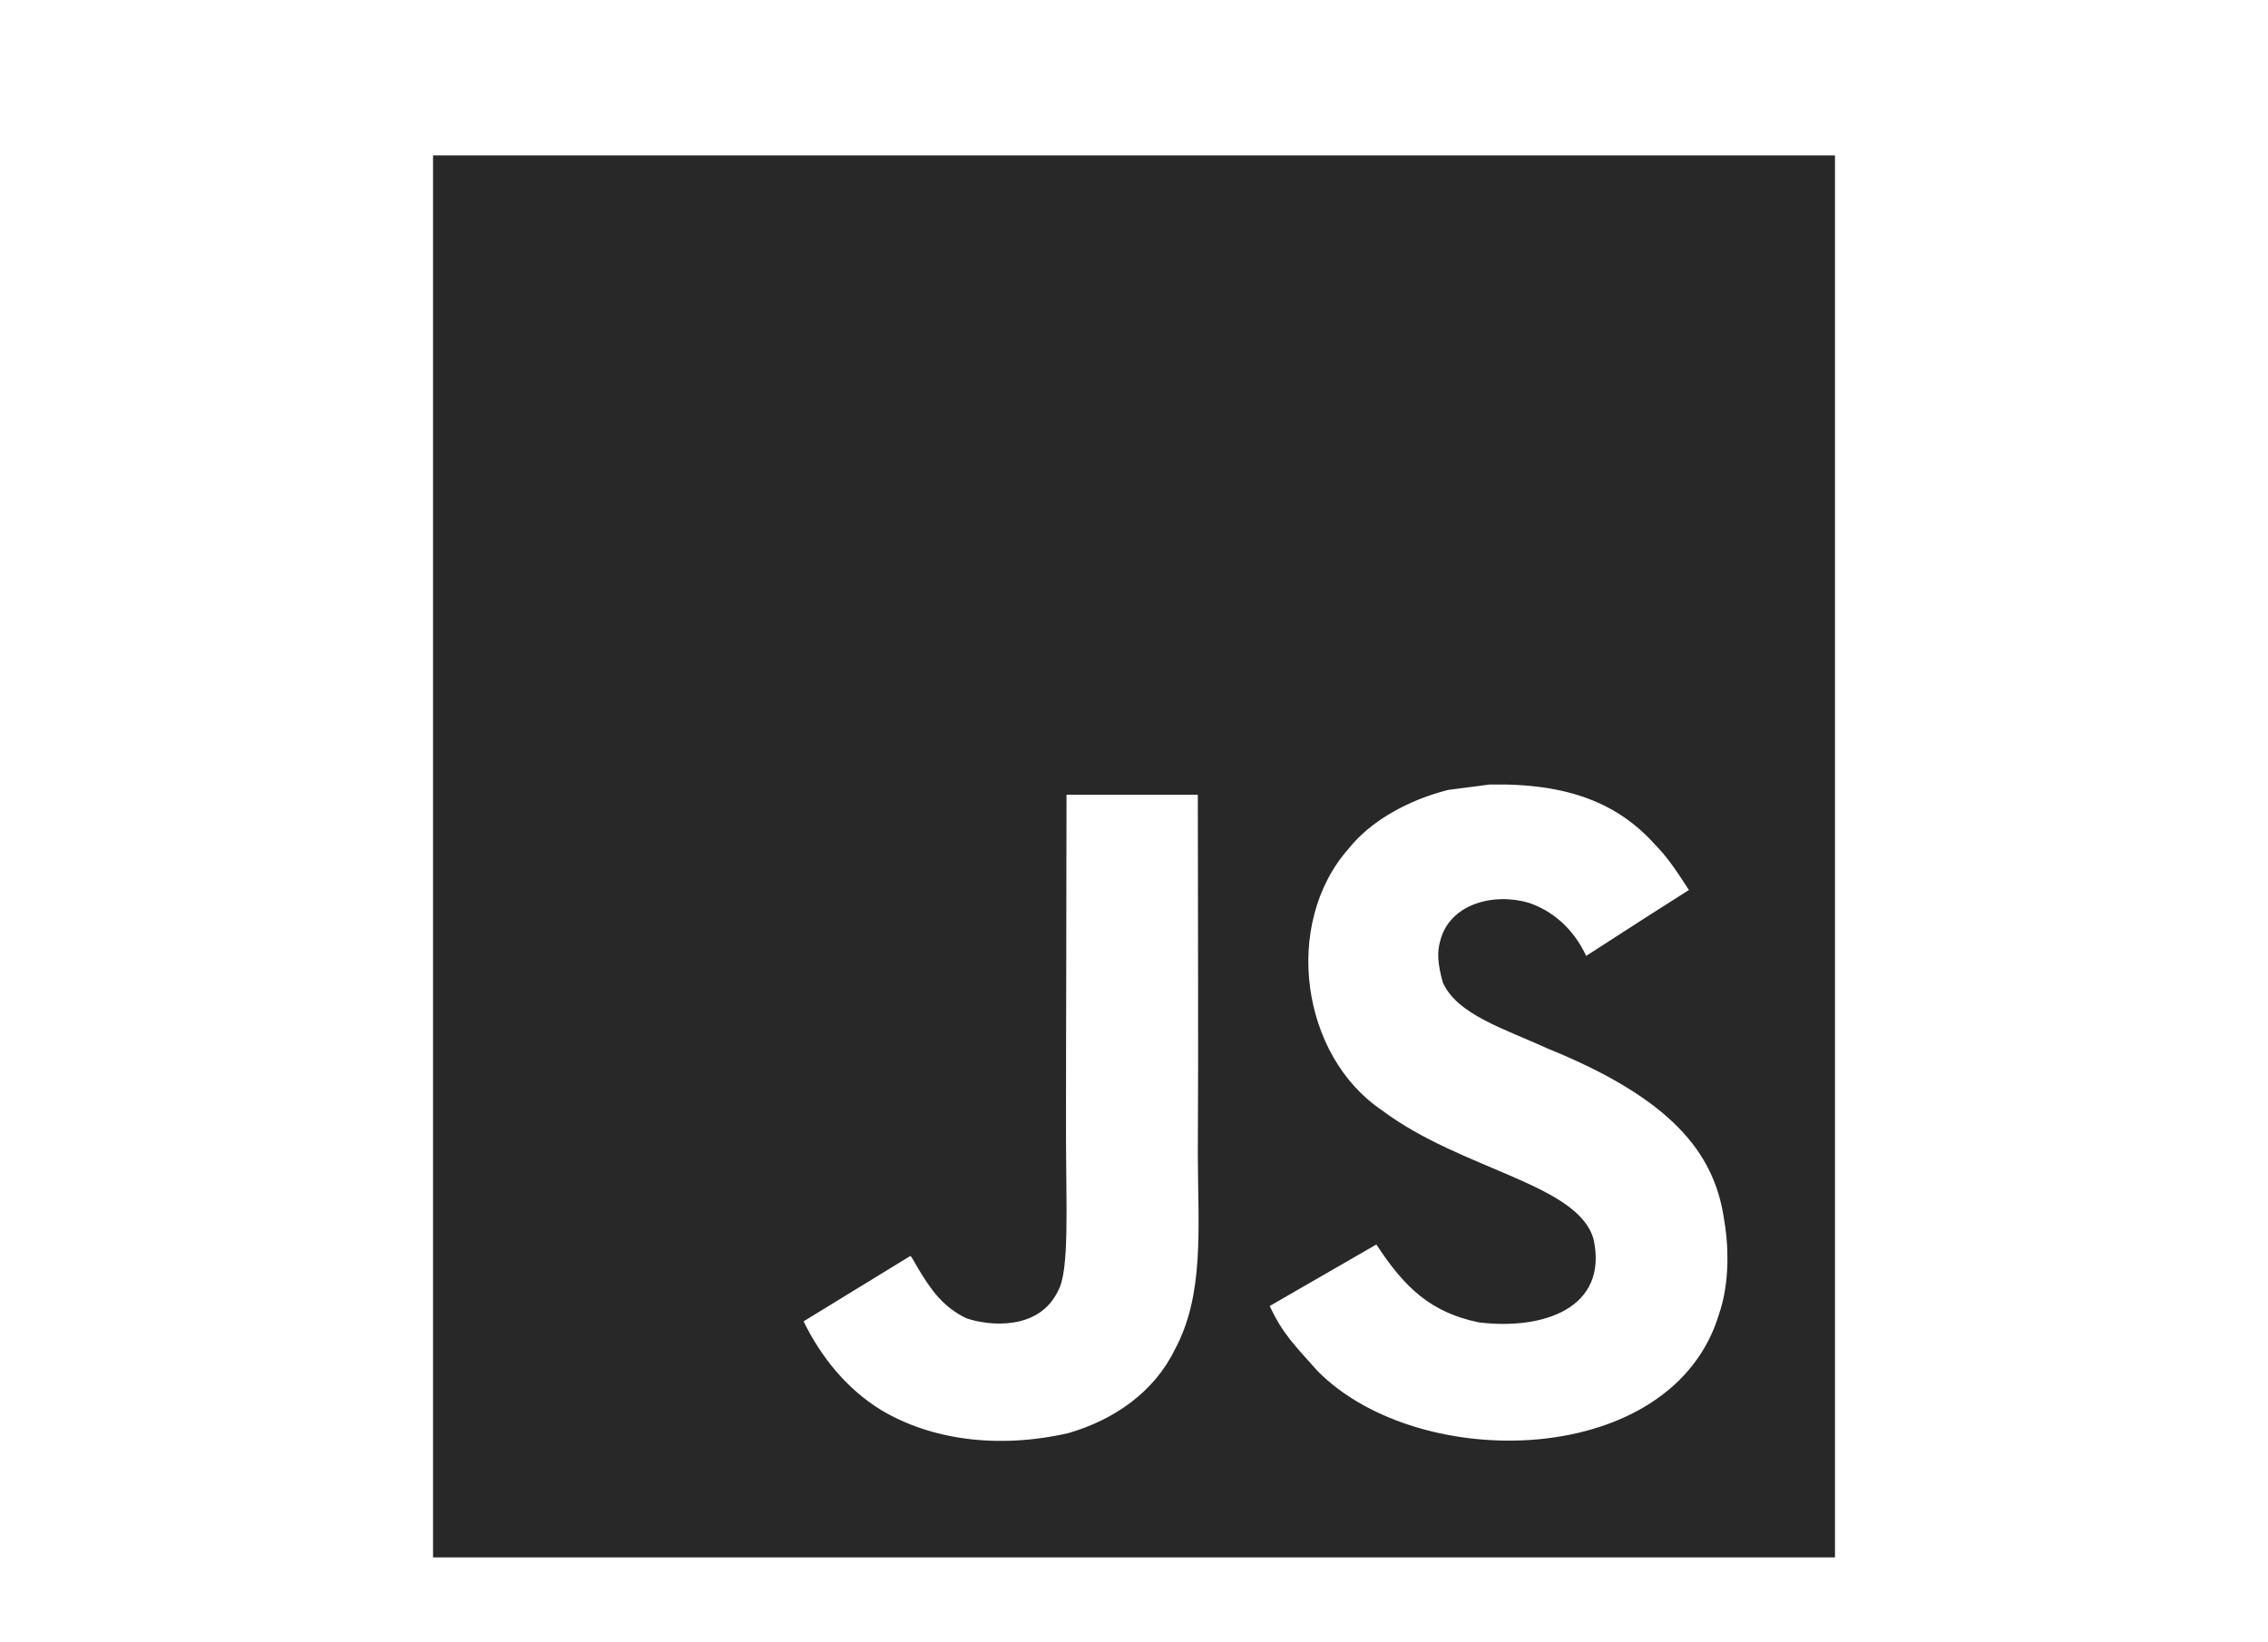 <?xml version="1.0" encoding="utf-8"?>
<!-- Generator: Adobe Illustrator 16.0.0, SVG Export Plug-In . SVG Version: 6.00 Build 0)  -->
<!DOCTYPE svg PUBLIC "-//W3C//DTD SVG 1.1//EN" "http://www.w3.org/Graphics/SVG/1.1/DTD/svg11.dtd">
<svg version="1.1" id="Layer_1" xmlns="http://www.w3.org/2000/svg" xmlns:xlink="http://www.w3.org/1999/xlink" x="0px" y="0px"
	 width="145px" height="105px" viewBox="0 0 145 105" enable-background="new 0 0 145 105" xml:space="preserve">
<g>
	<path fill="#282829" d="M27.685,9.938v89.631h89.631V9.938H27.685z M75.095,86.313c-1.323,2.688-3.849,4.454-6.775,5.307
		c-4.496,1.033-8.797,0.443-11.997-1.477c-2.14-1.313-3.813-3.336-4.948-5.664l6.826-4.181c0.06,0.024,0.239,0.348,0.479,0.768
		c0.87,1.458,1.622,2.491,3.098,3.216c1.449,0.494,4.631,0.811,5.861-1.74c0.751-1.299,0.513-5.47,0.513-10.086
		c-0.001-7.252,0.033-14.475,0.033-21.646h8.395c0,7.888,0.044,15.358,0,23.056C76.597,78.583,77.007,82.789,75.095,86.313z
		 M109.925,83.941c-2.919,9.982-19.189,10.307-25.692,3.711c-1.374-1.552-2.235-2.363-3.055-4.155
		c3.456-1.987,3.456-1.987,6.818-3.933c1.827,2.808,3.515,4.351,6.553,4.982c4.122,0.504,8.269-0.912,7.339-5.29
		c-0.956-3.575-8.439-4.444-13.533-8.269c-5.171-3.473-6.382-11.91-2.133-16.731c1.416-1.784,3.831-3.114,6.365-3.754l2.644-0.343
		c5.078-0.102,8.251,1.239,10.581,3.841c0.648,0.656,1.178,1.364,2.167,2.9c-2.704,1.723-2.695,1.706-6.571,4.215
		c-0.826-1.783-2.199-2.9-3.65-3.388c-2.254-0.682-5.095,0.06-5.684,2.44c-0.205,0.733-0.162,1.416,0.162,2.627
		c0.912,2.083,3.978,2.988,6.725,4.25c7.91,3.208,10.581,6.648,11.237,10.742C110.83,81.313,110.044,83.599,109.925,83.941
		L109.925,83.941z"/>
</g>
</svg>
